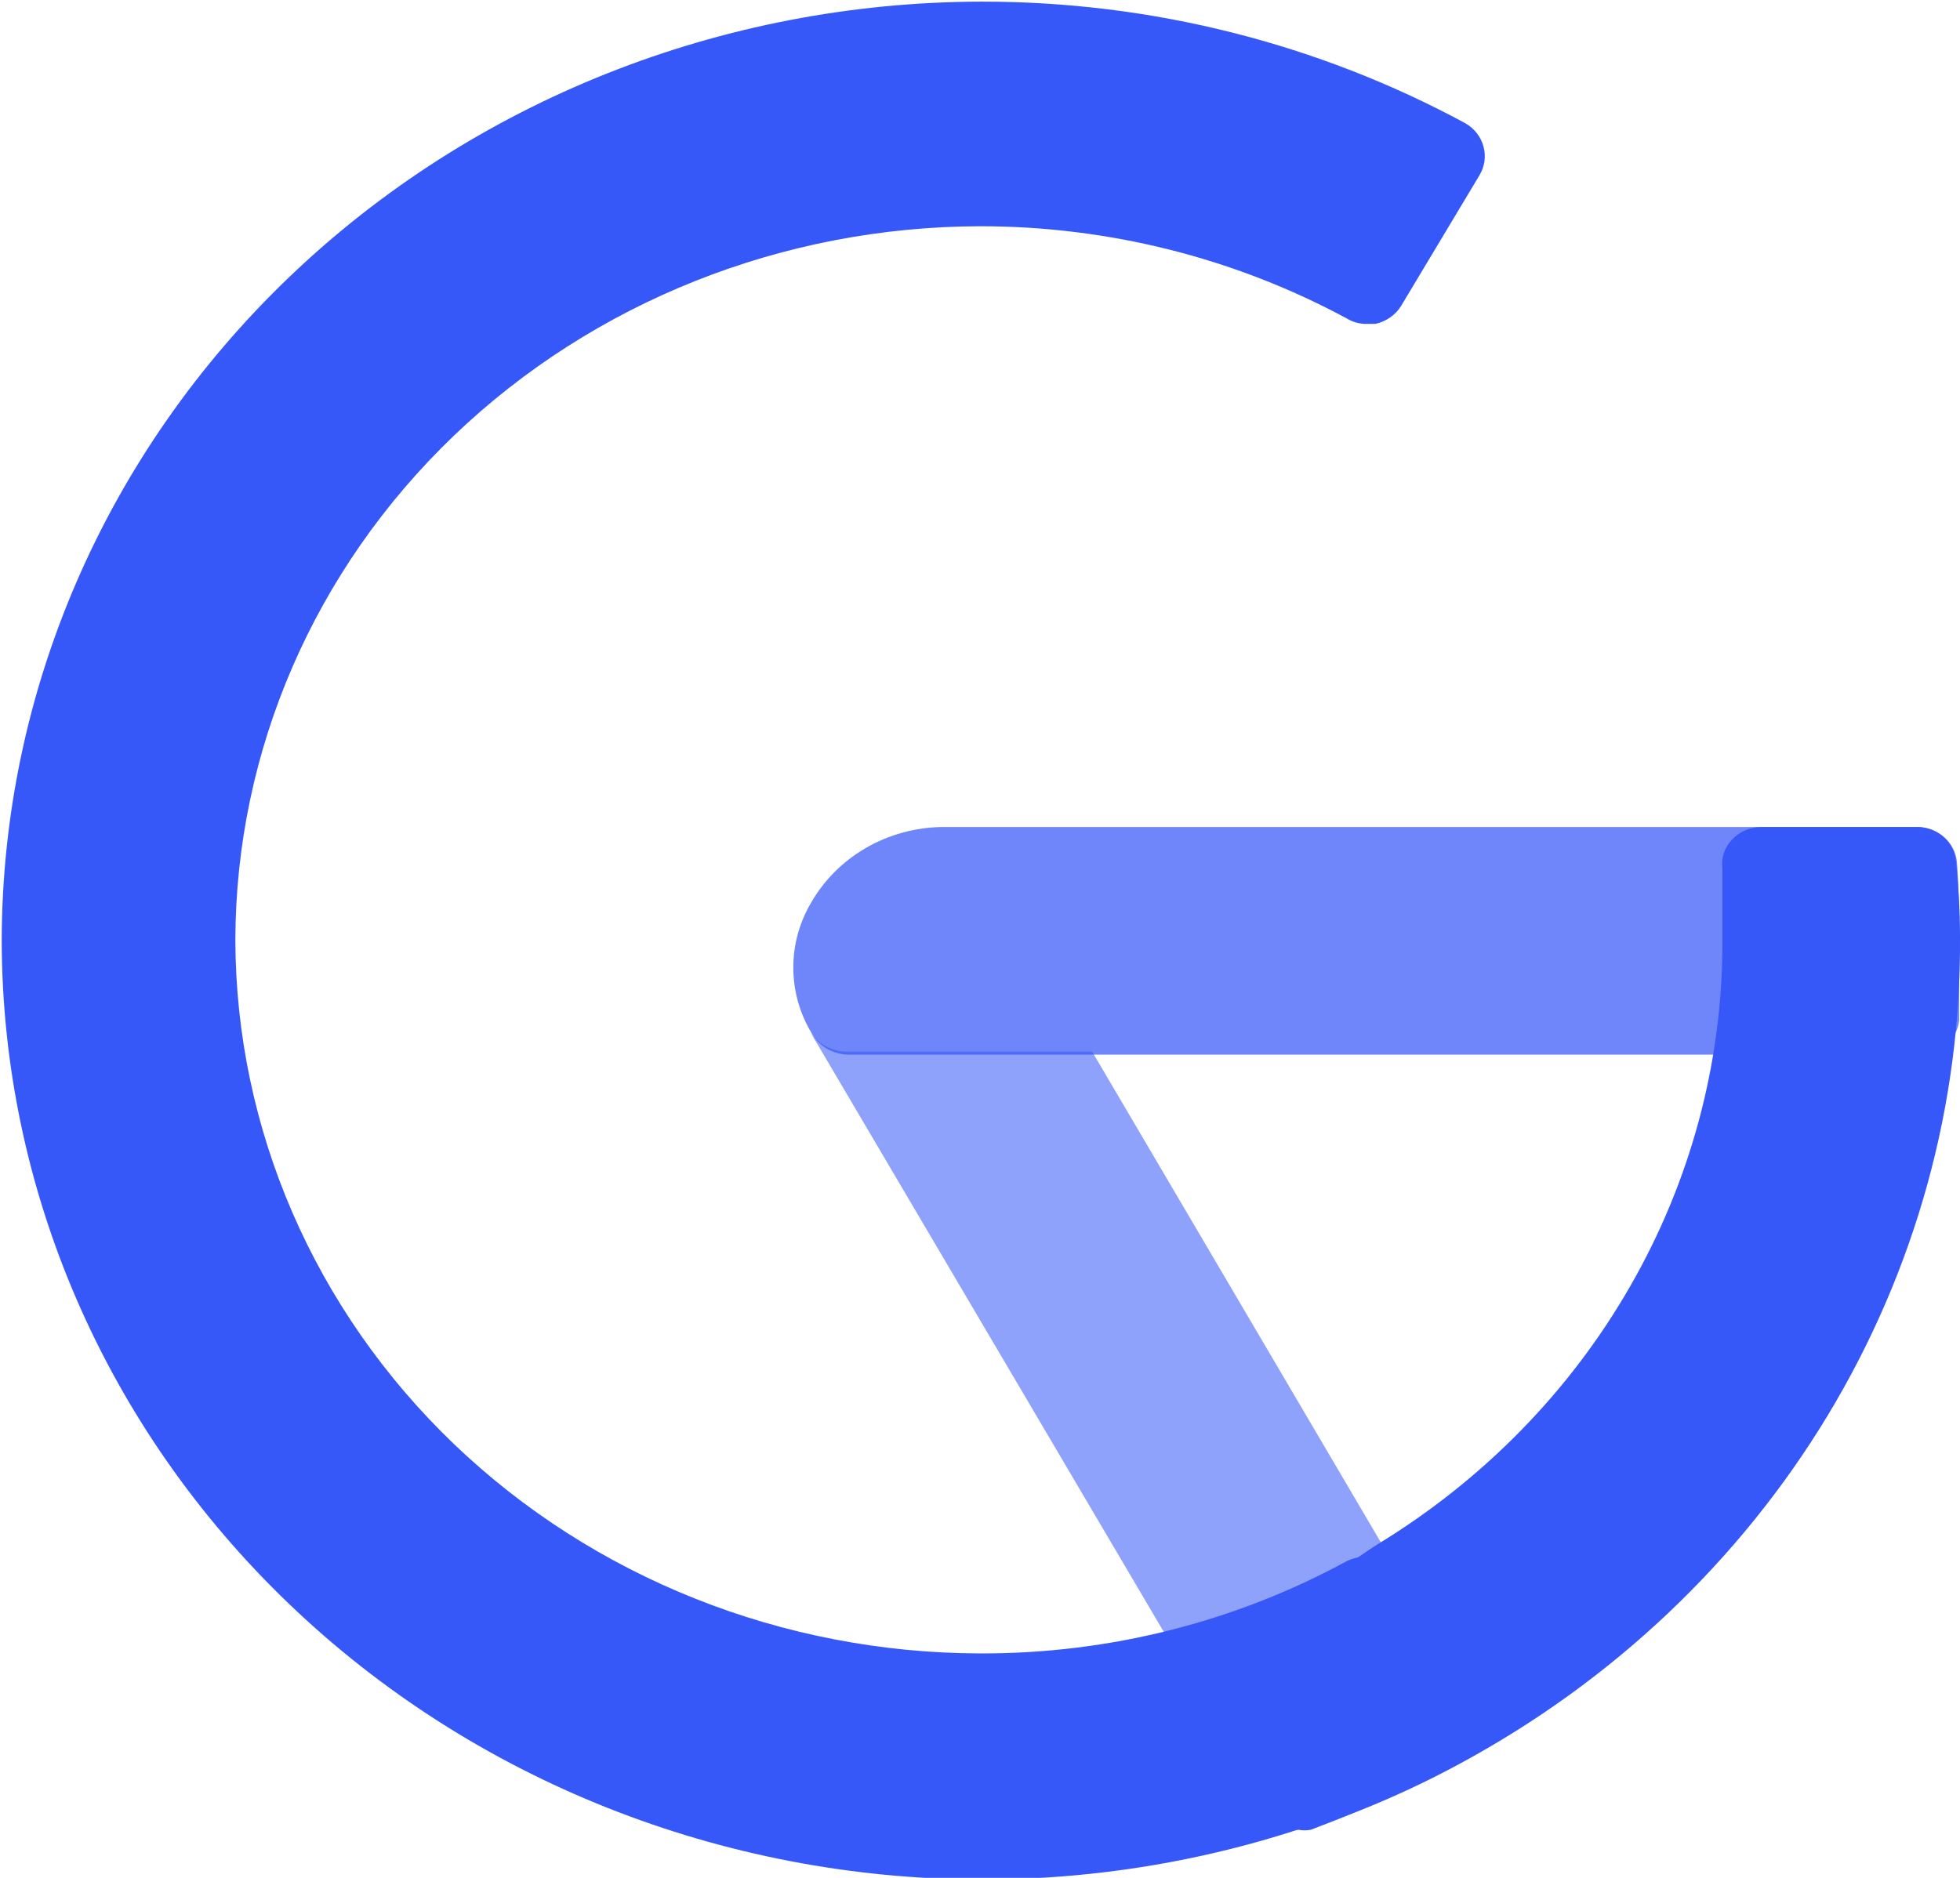 <svg width="24" height="23" viewBox="0 0 24 23" fill="none" xmlns="http://www.w3.org/2000/svg">
<g clip-path="url(#clip0_413_5491)">
<path opacity="0.72" d="M23.962 10.553C23.95 10.438 23.894 10.331 23.806 10.253C23.717 10.175 23.602 10.131 23.482 10.129H11.52C11.195 10.137 10.878 10.226 10.6 10.387C10.322 10.549 10.093 10.777 9.936 11.049C9.79 11.293 9.714 11.569 9.714 11.85C9.714 12.13 9.79 12.406 9.936 12.65C9.978 12.727 10.039 12.792 10.115 12.838C10.191 12.885 10.278 12.912 10.368 12.917H23.51C23.631 12.915 23.746 12.871 23.835 12.793C23.923 12.715 23.979 12.608 23.99 12.494C23.99 12.135 23.99 11.831 23.99 11.574C23.99 11.316 23.99 10.902 23.962 10.553Z" fill="#3758F9"/>
<path d="M23.952 10.553C23.942 10.438 23.889 10.332 23.802 10.254C23.715 10.176 23.601 10.131 23.482 10.129H21.562C21.494 10.13 21.428 10.144 21.367 10.171C21.305 10.198 21.251 10.237 21.206 10.286C21.162 10.332 21.128 10.388 21.108 10.448C21.088 10.509 21.082 10.572 21.091 10.635C21.091 10.93 21.091 11.224 21.091 11.555C21.089 13.023 20.701 14.467 19.962 15.753C19.224 17.04 18.16 18.127 16.867 18.915C16.733 18.998 16.608 19.099 16.464 19.173C15.76 19.557 15.004 19.848 14.217 20.038L15.475 22.181C15.518 22.252 15.579 22.311 15.654 22.351C15.728 22.392 15.812 22.412 15.898 22.411C15.948 22.42 16 22.42 16.051 22.411L16.358 22.292L16.637 22.181C17.061 22.012 17.475 21.819 17.875 21.602V21.602C19.747 20.591 21.302 19.119 22.379 17.338C23.456 15.556 24.016 13.531 24 11.473C24 11.132 23.981 10.865 23.952 10.553Z" fill="#3758F9"/>
<path d="M17.157 19.285C17.092 19.18 16.99 19.101 16.869 19.064H16.734C16.651 19.065 16.569 19.084 16.494 19.119C15.125 19.866 13.577 20.256 12.002 20.251C9.584 20.246 7.268 19.324 5.558 17.686C3.849 16.047 2.887 13.827 2.882 11.511C2.887 9.194 3.849 6.974 5.558 5.336C7.268 3.698 9.584 2.776 12.002 2.771C13.576 2.771 15.123 3.161 16.494 3.902C16.566 3.946 16.649 3.968 16.734 3.967H16.84C16.906 3.953 16.968 3.926 17.022 3.888C17.077 3.85 17.123 3.802 17.157 3.746L18.117 2.145C18.18 2.039 18.198 1.913 18.165 1.794C18.133 1.675 18.054 1.574 17.944 1.51C16.137 0.532 14.096 0.018 12.021 0.02C8.84 0.025 5.79 1.238 3.541 3.394C1.292 5.549 0.026 8.472 0.021 11.52C0.026 14.569 1.292 17.491 3.541 19.646C5.79 21.802 8.84 23.015 12.021 23.02C14.096 23.022 16.137 22.508 17.944 21.53C17.999 21.5 18.047 21.46 18.086 21.413C18.124 21.365 18.152 21.31 18.169 21.252C18.185 21.194 18.188 21.133 18.18 21.073C18.171 21.013 18.149 20.956 18.117 20.904L17.157 19.285Z" fill="#3758F9"/>
<path opacity="0.56" d="M13.373 12.88H10.339C10.253 12.874 10.17 12.848 10.096 12.805C10.023 12.762 9.961 12.702 9.917 12.632V12.632L15.494 22.098C15.537 22.169 15.599 22.228 15.673 22.268C15.747 22.309 15.831 22.329 15.917 22.328C15.971 22.337 16.026 22.337 16.08 22.328C16.714 22.11 17.328 21.839 17.914 21.519C17.969 21.489 18.017 21.449 18.055 21.402C18.094 21.354 18.122 21.299 18.138 21.241C18.154 21.183 18.158 21.122 18.149 21.062C18.14 21.002 18.119 20.945 18.086 20.893L13.373 12.88Z" fill="#3758F9"/>
</g>
<defs>
<clipPath id="clip0_413_5491">
<rect width="24" height="23" fill="white"/>
</clipPath>
</defs>
</svg>
